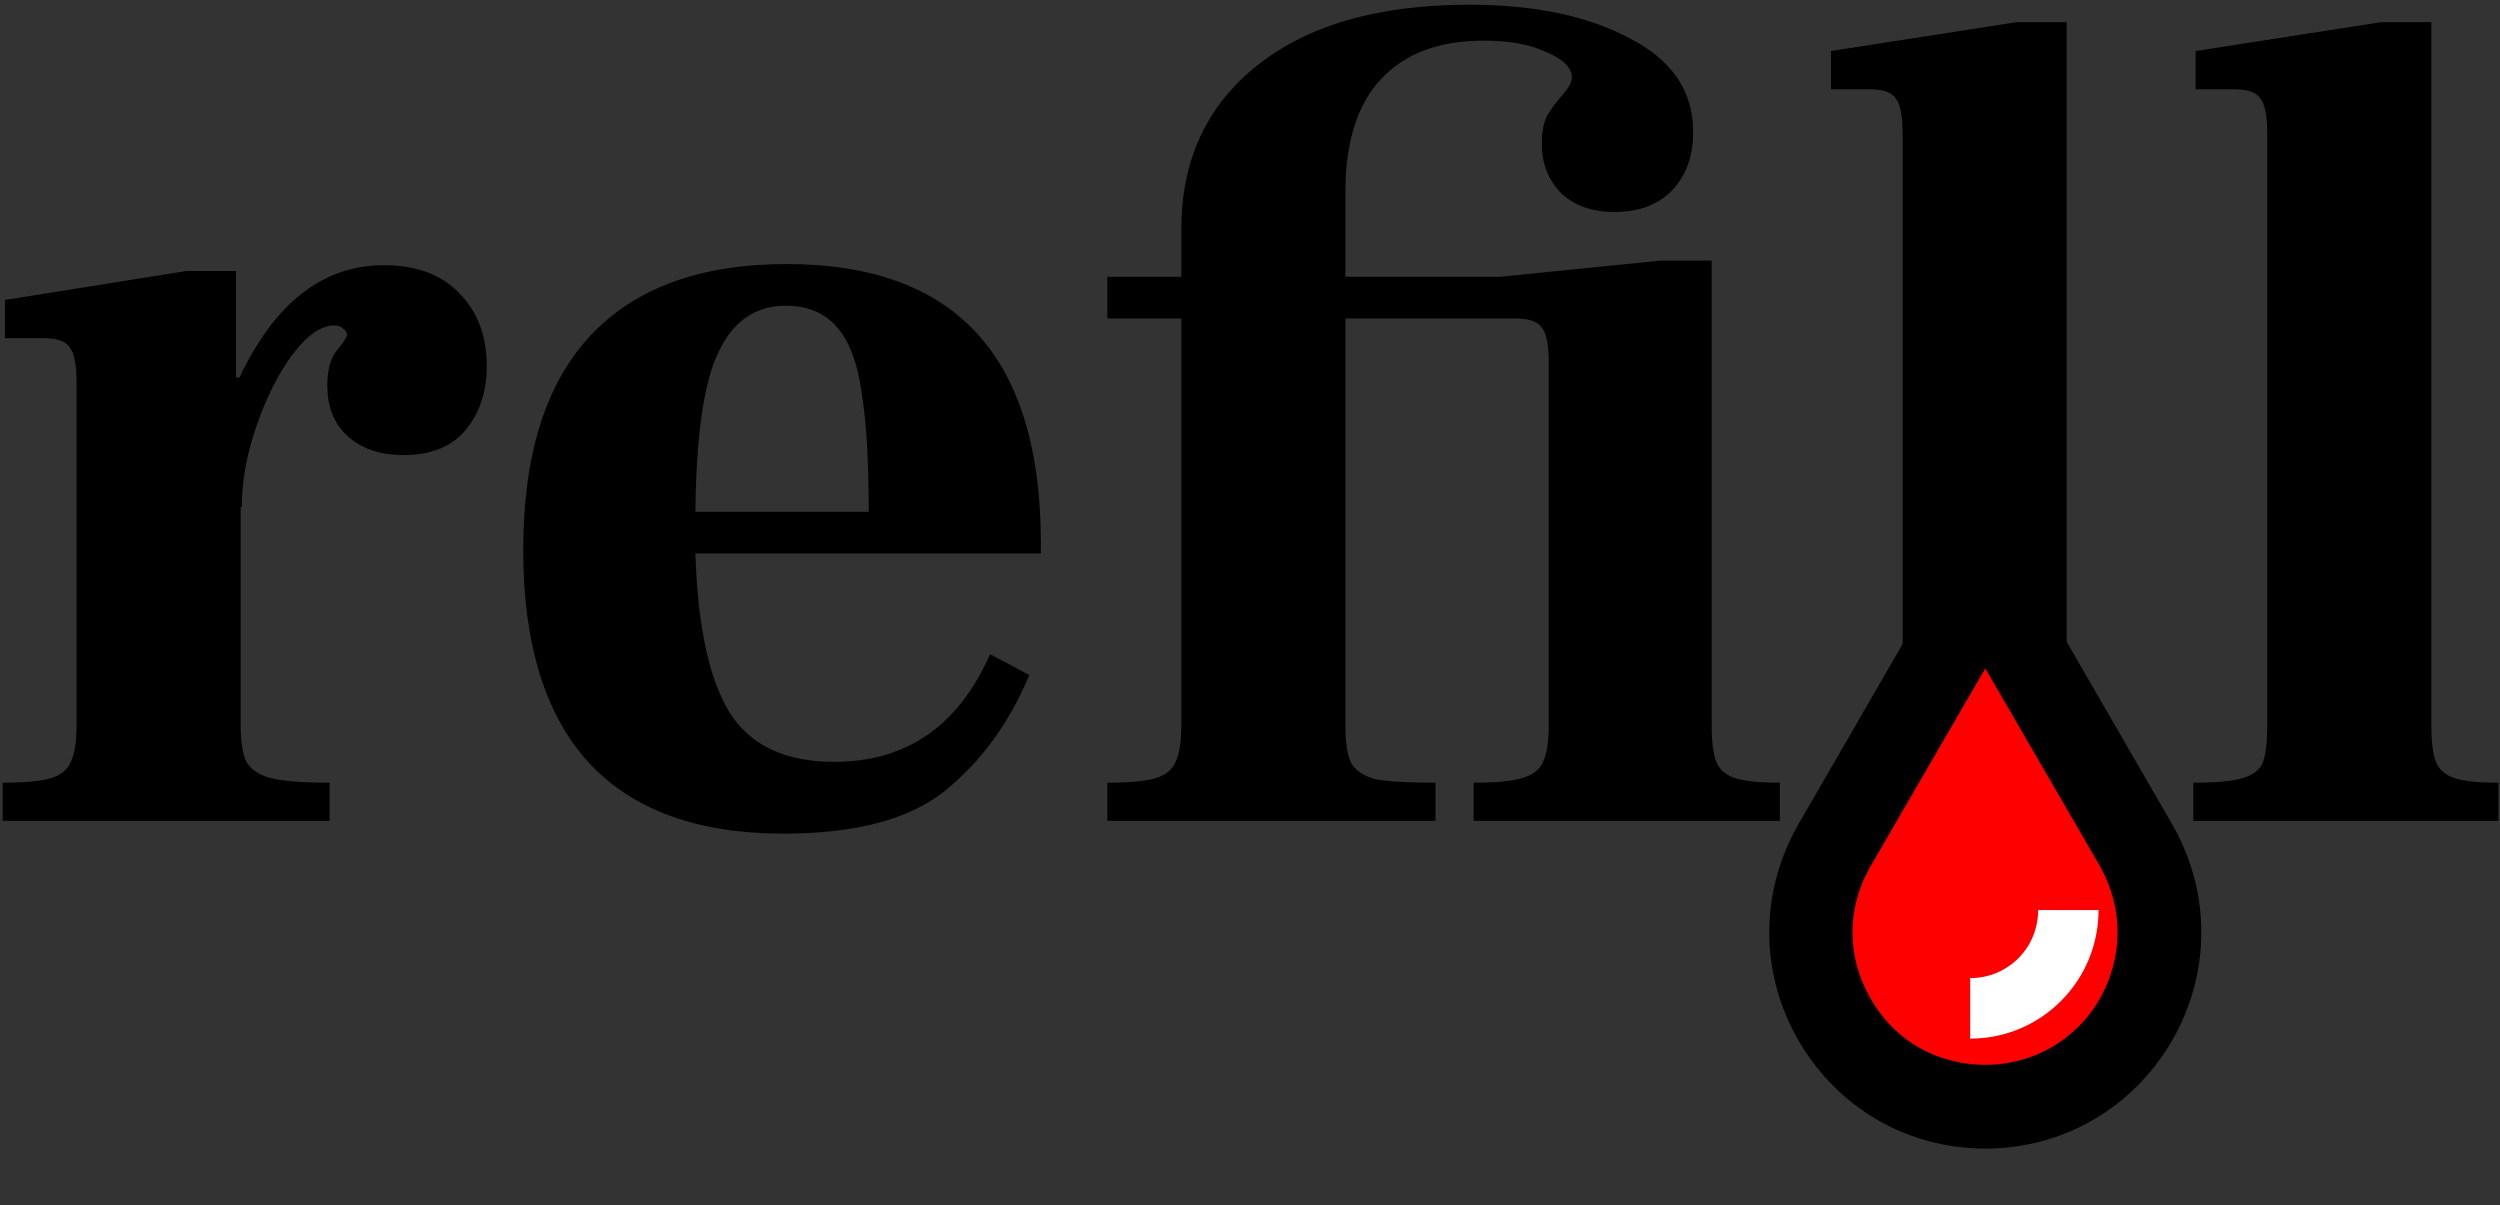 <svg width="139" height="67" viewBox="0 0 139 67" fill="none" xmlns="http://www.w3.org/2000/svg">
<rect x="0" y="0" width="139" height="67" fill="#333333" stroke="none"/>
<path d="M21.346 14.746C23.145 14.746 24.537 15.261 25.522 16.291C26.55 17.32 27.064 18.672 27.064 20.346C27.064 21.762 26.679 22.942 25.908 23.886C25.137 24.83 23.98 25.302 22.439 25.302C21.154 25.302 20.126 24.959 19.355 24.272C18.584 23.585 18.198 22.642 18.198 21.44C18.198 20.582 18.37 19.938 18.712 19.509C19.098 19.037 19.291 18.737 19.291 18.608C19.291 18.479 19.226 18.372 19.098 18.286C18.969 18.157 18.798 18.093 18.584 18.093C17.856 18.093 17.085 18.629 16.271 19.702C15.5 20.732 14.836 22.041 14.28 23.628C13.723 25.216 13.444 26.739 13.444 28.198H13.38V40.3C13.38 41.244 13.487 41.93 13.701 42.359C13.958 42.788 14.408 43.089 15.051 43.26C15.736 43.432 16.828 43.518 18.327 43.518V45.642H0.146V43.518C1.388 43.518 2.287 43.432 2.844 43.26C3.401 43.089 3.765 42.788 3.936 42.359C4.151 41.93 4.258 41.244 4.258 40.3V21.247C4.258 20.26 4.129 19.616 3.872 19.316C3.658 18.973 3.165 18.801 2.395 18.801H0.275V16.677L10.361 15.068H13.123V20.989H13.316C15.286 16.827 17.963 14.746 21.346 14.746ZM57.873 30.773H38.664C38.793 34.85 39.435 37.81 40.592 39.656C41.748 41.458 43.675 42.359 46.374 42.359C50.4 42.359 53.291 40.364 55.047 36.373L57.231 37.532C56.117 40.192 54.554 42.338 52.541 43.968C50.571 45.556 47.573 46.35 43.547 46.35C38.793 46.35 35.195 45.041 32.754 42.424C30.313 39.763 29.092 35.815 29.092 30.58C29.092 25.302 30.334 21.333 32.818 18.672C35.303 16.012 38.943 14.681 43.74 14.681C53.162 14.681 57.873 19.852 57.873 30.194V30.773ZM48.301 28.456C48.301 25.667 48.173 23.478 47.916 21.891C47.702 20.26 47.252 19.037 46.566 18.222C45.881 17.406 44.918 16.999 43.675 16.999C42.005 16.999 40.763 17.857 39.949 19.573C39.136 21.247 38.707 24.208 38.664 28.456H48.301ZM95.169 40.3C95.169 41.244 95.255 41.93 95.426 42.359C95.597 42.788 95.94 43.089 96.454 43.26C97.011 43.432 97.846 43.518 98.959 43.518V45.642H81.935V43.518C83.177 43.518 84.076 43.432 84.633 43.26C85.233 43.089 85.618 42.788 85.789 42.359C86.004 41.93 86.111 41.244 86.111 40.3V20.153C86.111 19.166 85.982 18.522 85.725 18.222C85.511 17.878 85.018 17.707 84.248 17.707H74.804V40.3C74.804 41.286 74.911 41.994 75.125 42.424C75.382 42.853 75.832 43.153 76.474 43.325C77.159 43.453 78.273 43.518 79.815 43.518V45.642H61.569V43.518C62.812 43.518 63.711 43.432 64.268 43.26C64.825 43.089 65.189 42.788 65.36 42.359C65.574 41.93 65.681 41.244 65.681 40.3V17.707H61.569V15.389H65.681V12.751C65.681 8.931 67.073 5.906 69.857 3.675C72.684 1.4 76.624 0.263 81.678 0.263C85.318 0.263 88.295 0.886 90.608 2.13C92.963 3.331 94.141 5.069 94.141 7.344C94.141 8.674 93.755 9.747 92.985 10.562C92.214 11.377 91.143 11.785 89.772 11.785C88.531 11.785 87.546 11.442 86.817 10.755C86.089 10.026 85.725 9.103 85.725 7.987C85.725 7.387 85.811 6.893 85.982 6.507C86.196 6.121 86.475 5.734 86.817 5.348C87.203 4.919 87.395 4.576 87.395 4.318C87.395 3.761 86.924 3.289 85.982 2.902C85.083 2.473 83.926 2.259 82.513 2.259C80.029 2.259 78.123 2.967 76.795 4.383C75.468 5.799 74.804 7.902 74.804 10.691V15.389H83.412L92.342 14.488H95.169V40.3ZM101.676 43.518C102.96 43.518 103.881 43.432 104.438 43.26C104.995 43.089 105.359 42.81 105.53 42.424C105.702 41.994 105.787 41.286 105.787 40.3V7.472C105.787 6.443 105.659 5.777 105.402 5.477C105.188 5.134 104.695 4.962 103.924 4.962H101.804V2.838L112.147 1.229H114.91V40.3C114.91 41.244 114.996 41.93 115.167 42.359C115.338 42.788 115.681 43.089 116.195 43.26C116.709 43.432 117.522 43.518 118.636 43.518V45.642H101.676V43.518ZM121.948 43.518C123.233 43.518 124.153 43.432 124.71 43.26C125.267 43.089 125.631 42.81 125.802 42.424C125.973 41.994 126.059 41.286 126.059 40.3V7.472C126.059 6.443 125.931 5.777 125.674 5.477C125.459 5.134 124.967 4.962 124.196 4.962H122.076V2.838L132.419 1.229H135.182V40.3C135.182 41.244 135.267 41.93 135.439 42.359C135.61 42.788 135.953 43.089 136.467 43.26C136.981 43.432 137.794 43.518 138.908 43.518V45.642H121.948V43.518Z" fill="black"/>
<path d="M100.351 50.764L109.611 33.669L119.642 50.764L117.156 57.808L109.611 62.017L103.266 57.808L100.351 50.764Z" fill="#FF0000" stroke="black"/>
<path d="M100.433 57.61L100.434 57.611C102.516 61.188 106.216 63.361 110.382 63.361C114.549 63.361 118.249 61.188 120.331 57.611L120.332 57.61C122.415 53.99 122.415 49.687 120.332 46.066L120.331 46.066L110.509 29.075L110.382 28.856L110.256 29.075L100.433 46.066L100.433 46.066C98.35 49.687 98.35 53.99 100.433 57.61ZM103.582 47.895L103.582 47.895L110.382 36.168L117.182 47.894C117.182 47.894 117.182 47.894 117.182 47.895C118.583 50.373 118.583 53.304 117.182 55.782C115.781 58.218 113.227 59.704 110.382 59.704C107.537 59.704 104.984 58.259 103.583 55.783L103.582 55.781C102.14 53.303 102.14 50.373 103.582 47.895Z" fill="black" stroke="black"/>
<path d="M109.543 57.747V54.383C111.642 54.383 113.321 52.7 113.321 50.598H116.679C116.679 54.551 113.489 57.747 109.543 57.747Z" fill="white"/>
</svg>
